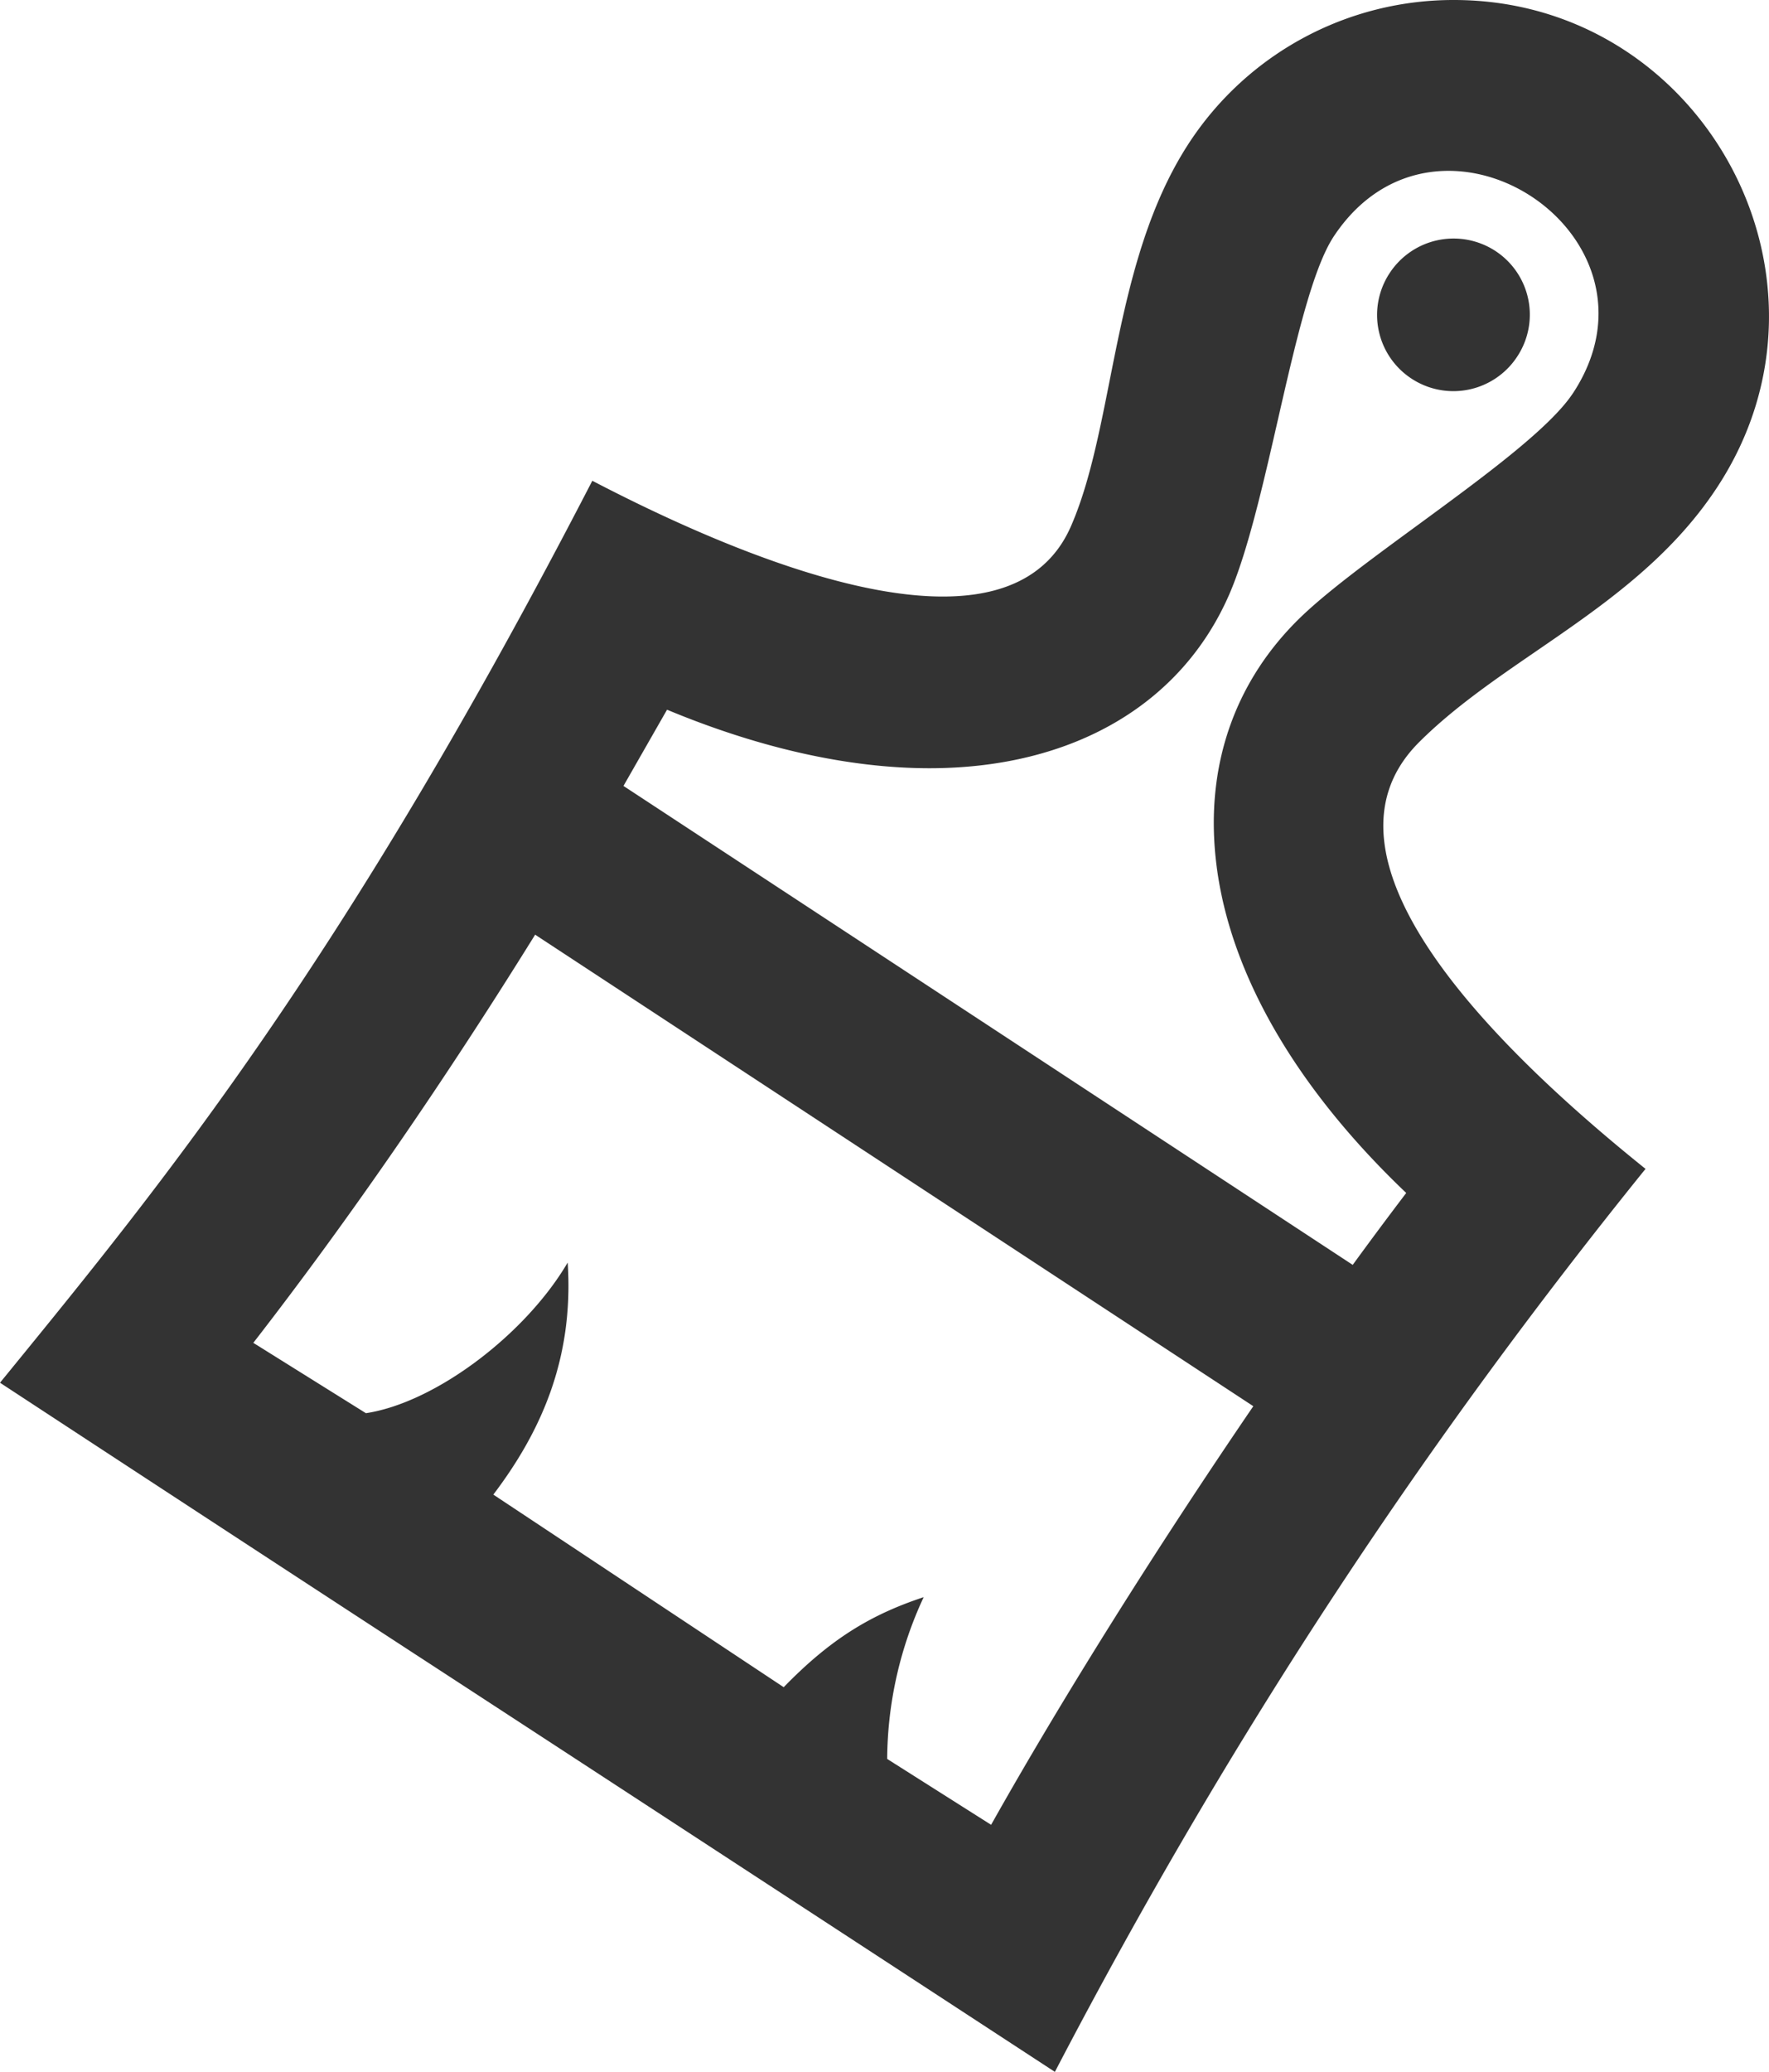 <svg width="41" height="48" fill="none" xmlns="http://www.w3.org/2000/svg"><path fill-rule="evenodd" clip-rule="evenodd" d="M27.568 3.298A7.321 7.321 0 0133.698 0c5.751 0 9.287 6.438 6.1 11.29-1.095 1.67-2.672 2.752-4.19 3.794-.976.67-1.928 1.323-2.713 2.106-2.818 2.798 2.156 7.408 5.243 9.89C33.142 33.266 28.61 40.018 24.449 48c-9.895-6.462-12.92-8.434-14.796-9.656l-.002-.001A4628.474 4628.474 0 010 32.034l.188-.23c3.608-4.421 7.806-9.565 13.54-20.666 3.328 1.734 9.61 4.464 11.096 1.048.413-.948.647-2.123.894-3.368.37-1.861.771-3.878 1.85-5.52zM20.562 40.75l2.409 1.526c1.67-2.972 3.873-6.47 6.077-9.698L12.403 21.654c-2.038 3.284-4.254 6.522-6.532 9.456l2.61 1.63c1.626-.248 3.71-1.842 4.676-3.49.15 2.276-.658 3.97-1.723 5.376l6.73 4.462c1.09-1.122 2.023-1.682 3.244-2.086a8.992 8.992 0 00-.846 3.748zM36.457 9.108c-.53.808-2.083 1.946-3.586 3.048-1.1.806-2.174 1.592-2.8 2.216-1.366 1.36-2.034 3.122-1.928 5.096.143 2.708 1.71 5.562 4.449 8.17-.403.53-.818 1.086-1.24 1.666L14.45 18.208l1.01-1.766c2.137.89 4.213 1.356 6.082 1.356 3.301 0 5.832-1.466 6.947-4.024.425-.977.779-2.521 1.126-4.038.405-1.77.802-3.501 1.293-4.252 2.42-3.666 7.95-.034 5.55 3.624zm-3.739-.334a1.767 1.767 0 002.447-.514 1.762 1.762 0 00-.507-2.446 1.772 1.772 0 00-2.451.514 1.762 1.762 0 00.511 2.446z" fill="#333"/></svg>